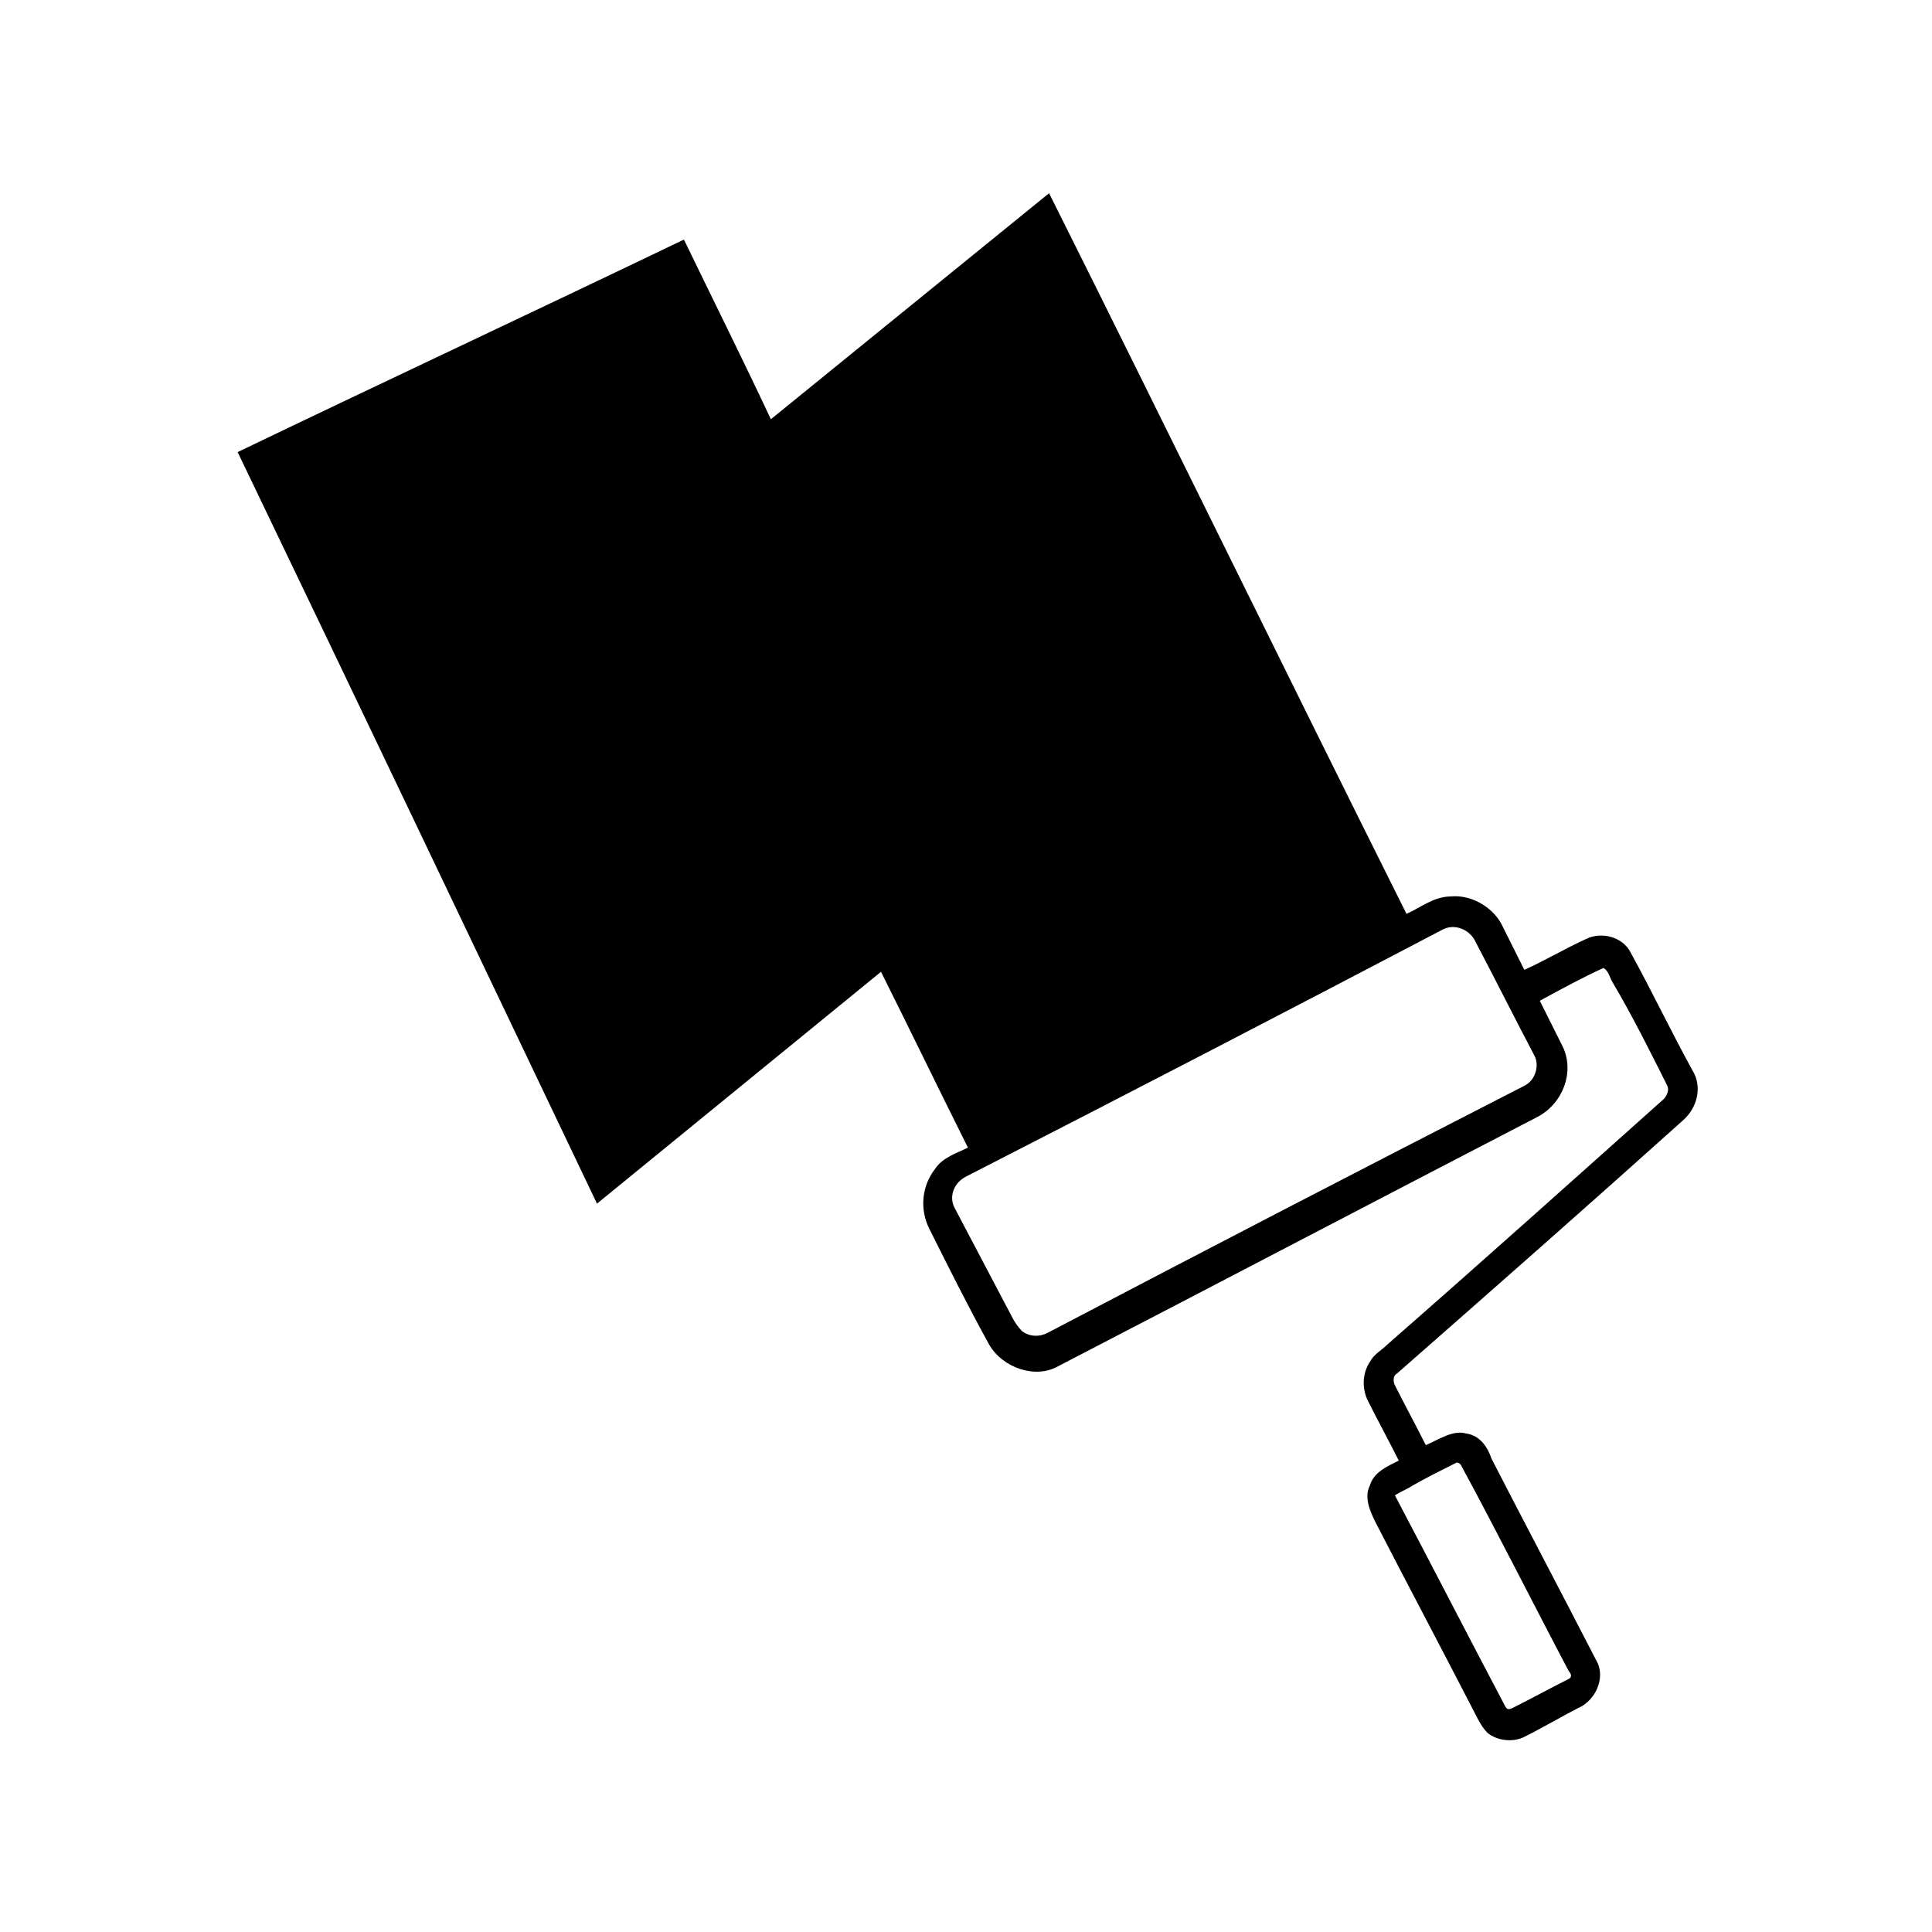 <svg height='100px' width='100px'  fill="#000000" xmlns="http://www.w3.org/2000/svg" xmlns:xlink="http://www.w3.org/1999/xlink" version="1.1" x="0px" y="0px" viewBox="0 0 100 100" style="enable-background:new 0 0 100 100;" xml:space="preserve"><g><path d="M39.9,21.7c4.8-3.9,9.6-7.8,14.4-11.7c6.2,12.4,12.3,24.9,18.5,37.3c0.7-0.3,1.4-0.9,2.3-0.9c1-0.1,2.1,0.5,2.6,1.4   c0.4,0.8,0.8,1.6,1.2,2.4c1.1-0.5,2.1-1.1,3.2-1.6c0.8-0.4,1.9-0.1,2.3,0.7c1.1,2,2.1,4.1,3.2,6.1c0.5,0.8,0.3,1.9-0.5,2.6   c-4.9,4.4-9.9,8.8-14.8,13.1c-0.2,0.1-0.2,0.4-0.1,0.6c0.5,1,1.1,2.1,1.6,3.1c0.7-0.3,1.4-0.8,2.1-0.6c0.7,0.1,1.1,0.7,1.3,1.3   c1.8,3.5,3.6,6.9,5.4,10.4c0.5,0.8,0.1,1.9-0.7,2.4c-1,0.5-2,1.1-3,1.6c-0.6,0.3-1.4,0.2-1.9-0.2c-0.3-0.3-0.5-0.7-0.7-1.1   c-1.7-3.3-3.4-6.5-5.1-9.8c-0.3-0.6-0.6-1.3-0.3-1.9c0.2-0.7,0.9-1,1.5-1.3c-0.5-1-1.1-2.1-1.6-3.1c-0.3-0.6-0.3-1.4,0.1-2   c0.2-0.4,0.6-0.6,0.9-0.9c4.8-4.2,9.6-8.5,14.3-12.7c0.2-0.2,0.3-0.5,0.2-0.7c-0.9-1.8-1.8-3.6-2.8-5.3c-0.2-0.3-0.2-0.6-0.5-0.8   c-1.1,0.5-2.2,1.1-3.3,1.7c0.4,0.8,0.8,1.6,1.2,2.4c0.6,1.3,0,2.9-1.3,3.6c-8.3,4.3-16.5,8.6-24.8,12.9c-1.2,0.7-2.9,0.1-3.6-1.1   c-1.1-2-2.1-4-3.1-6c-0.5-1-0.4-2.2,0.3-3.1c0.4-0.6,1.1-0.8,1.7-1.1c-1.5-3-3-6.1-4.5-9.1c-4.9,4-9.8,8-14.7,12   c-6.2-13-12.4-26-18.6-38.9c7.7-3.7,15.4-7.3,23.1-11C36.8,15.3,38.4,18.5,39.9,21.7 M74.7,48.1c-8.2,4.3-16.5,8.6-24.7,12.8   c-0.6,0.3-0.9,1-0.6,1.6c1,1.9,2,3.8,3,5.7c0.1,0.2,0.3,0.5,0.5,0.7c0.4,0.3,0.9,0.3,1.3,0.1c8.2-4.3,16.5-8.6,24.7-12.8   c0.6-0.3,0.8-1.1,0.5-1.6c-1-1.9-2-3.9-3-5.8C76.1,48.1,75.3,47.8,74.7,48.1 M73.1,76.9c-0.3,0.2-0.6,0.3-0.9,0.5   c1.9,3.6,3.8,7.3,5.7,10.9c0.1,0.2,0.2,0.2,0.4,0.1c1-0.5,1.9-1,2.9-1.5c0.2-0.1,0.1-0.3,0-0.4c-1.9-3.6-3.7-7.2-5.6-10.7   c0,0-0.1-0.1-0.2-0.1C74.6,76.1,73.8,76.5,73.1,76.9z"></path></g></svg>